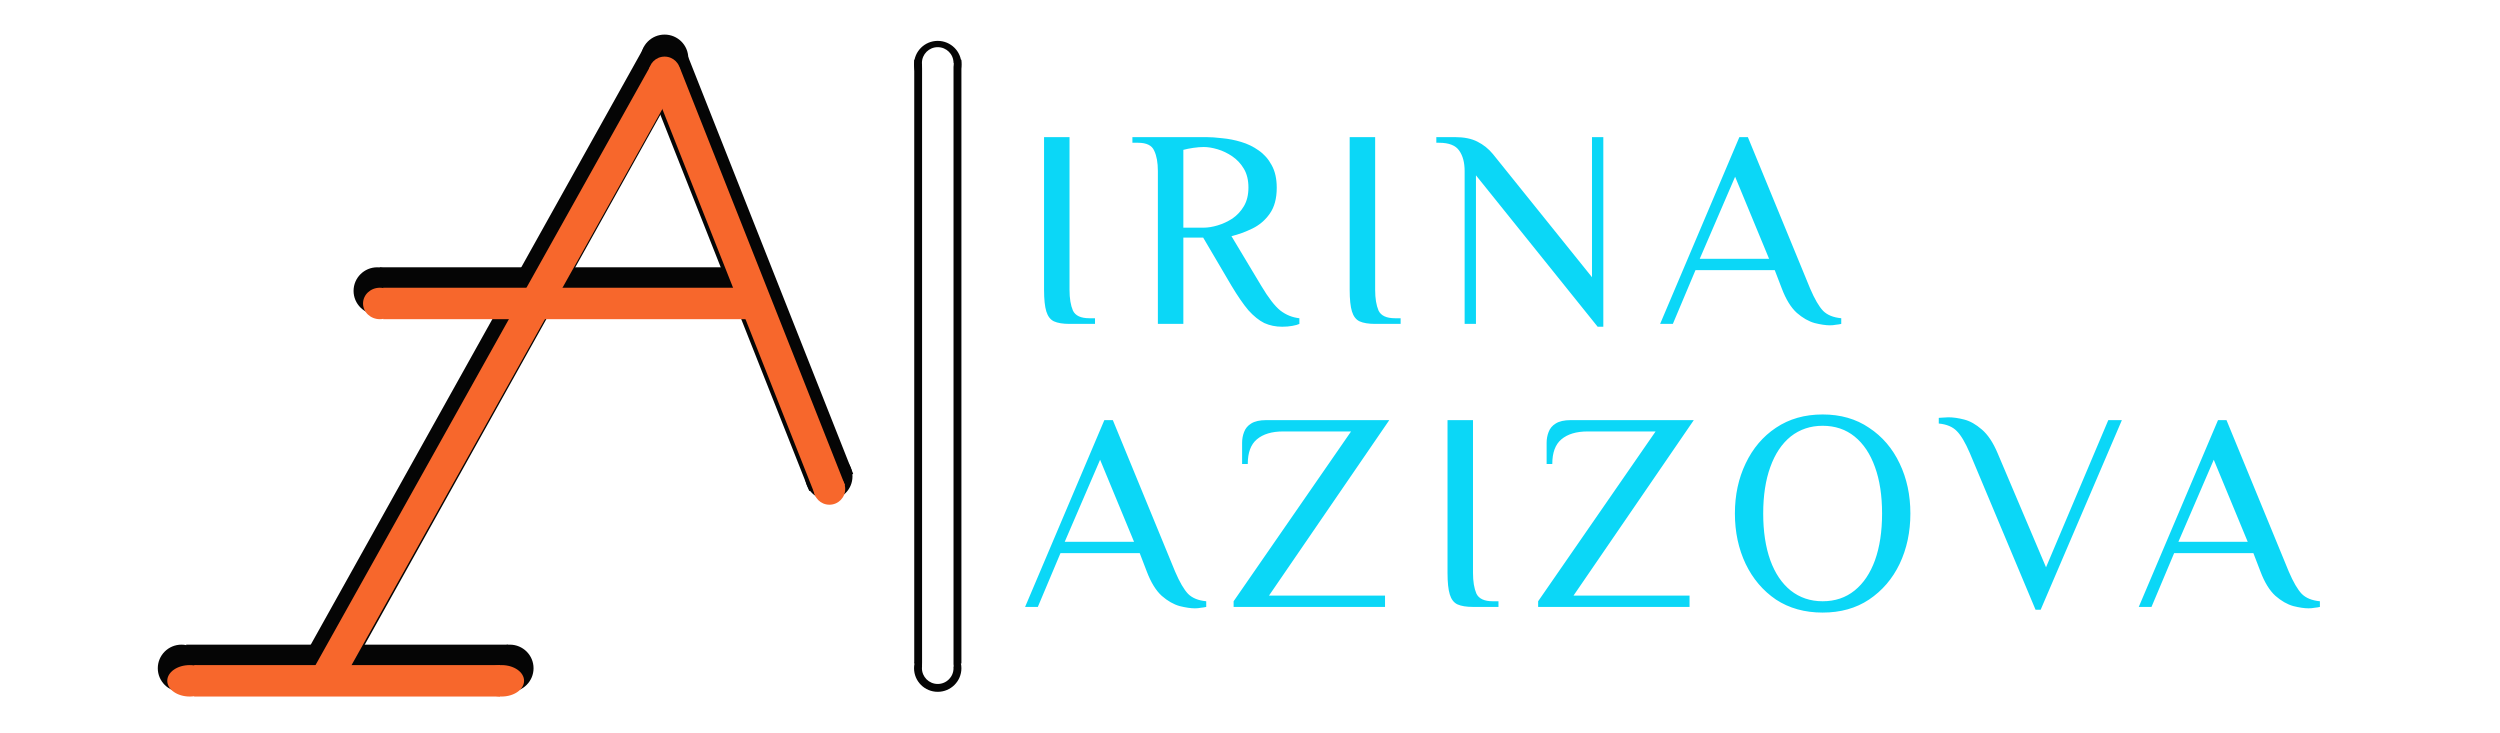 <svg width="795" height="233" viewBox="0 0 795 233" fill="none" xmlns="http://www.w3.org/2000/svg">
<g filter="url(#filter0_d_2_128)">
<line y1="-10" x2="83.855" y2="-10" transform="matrix(-0.487 0.873 -0.875 -0.484 135.529 134)" stroke="white" stroke-width="20"/>
<ellipse cx="55.013" cy="213" rx="7.847" ry="10" fill="white"/>
<ellipse cx="163.83" cy="213" rx="7.847" ry="10" fill="white"/>
<line x1="55.198" y1="213" x2="161.923" y2="213" stroke="white" stroke-width="20"/>
<path d="M18.761 17.5H212.426C212.631 17.5 212.816 17.625 212.891 17.816L265.816 151.816C265.863 151.936 265.861 152.006 265.855 152.053C265.848 152.115 265.821 152.197 265.764 152.281C265.707 152.365 265.64 152.42 265.585 152.45C265.544 152.473 265.479 152.5 265.351 152.5H71.686C71.48 152.5 71.296 152.375 71.221 152.184L18.296 18.184C18.249 18.064 18.25 17.994 18.256 17.947C18.264 17.885 18.291 17.803 18.348 17.719C18.405 17.635 18.471 17.58 18.526 17.55C18.568 17.527 18.632 17.5 18.761 17.5Z" fill="white" stroke="white" stroke-width="15"/>
<ellipse cx="211.341" cy="18.5" rx="7.531" ry="7.5" fill="#050505"/>
<ellipse cx="263.556" cy="151.5" rx="7.531" ry="7.5" fill="#050505"/>
<line y1="-7.5" x2="226.725" y2="-7.5" transform="matrix(-0.487 0.873 -0.875 -0.484 204.814 15)" stroke="#050505" stroke-width="15"/>
<line y1="-7.5" x2="145.48" y2="-7.5" transform="matrix(0.368 0.93 -0.931 0.365 203.81 20.859)" stroke="#050505" stroke-width="15"/>
<ellipse cx="57.709" cy="212.5" rx="7.531" ry="7.5" fill="#050505"/>
<ellipse cx="162.138" cy="212.5" rx="7.531" ry="7.5" fill="#050505"/>
<line x1="59.215" y1="212.5" x2="161.636" y2="212.5" stroke="#050505" stroke-width="15"/>
<ellipse cx="119.965" cy="92.5" rx="7.531" ry="7.5" fill="#050505"/>
<line x1="120.754" y1="92.5" x2="237.807" y2="92.5" stroke="#050505" stroke-width="15"/>
<g filter="url(#filter1_d_2_128)">
<line y1="-5" x2="222.96" y2="-5" transform="matrix(-0.488 0.873 -0.875 -0.485 206.822 17)" stroke="#F7672C" stroke-width="10"/>
<ellipse cx="211.341" cy="19" rx="5.021" ry="5" fill="#F7672C"/>
<ellipse cx="60.341" cy="212.5" rx="7.151" ry="5" fill="#F7672C"/>
<ellipse cx="159.506" cy="212.5" rx="7.151" ry="5" fill="#F7672C"/>
<line x1="61.772" y1="212.5" x2="159.029" y2="212.5" stroke="#F7672C" stroke-width="10"/>
<line y1="-5" x2="142.883" y2="-5" transform="matrix(0.368 0.93 -0.931 0.365 206.822 21.066)" stroke="#F7672C" stroke-width="10"/>
<ellipse cx="263.757" cy="151.5" rx="5.021" ry="5" fill="#F7672C"/>
<ellipse cx="120.787" cy="92.5" rx="5.341" ry="5" fill="#F7672C"/>
<line x1="121.855" y1="92.5" x2="239.959" y2="92.5" stroke="#F7672C" stroke-width="10"/>
</g>
<ellipse cx="298.198" cy="212" rx="10" ry="10.041" transform="rotate(-90 298.198 212)" fill="white"/>
<mask id="path-25-inside-1_2_128" fill="white">
<ellipse cx="298.198" cy="21" rx="10" ry="10.041" transform="rotate(-90 298.198 21)"/>
</mask>
<ellipse cx="298.198" cy="21" rx="10" ry="10.041" transform="rotate(-90 298.198 21)" fill="white"/>
<path d="M298.198 31C292.776 31 288.24 26.601 288.24 21H328.24C328.24 4.354 314.712 -9 298.198 -9V31ZM288.24 21C288.24 15.399 292.776 11 298.198 11V51C314.712 51 328.24 37.646 328.24 21H288.24ZM298.198 11C303.621 11 308.157 15.399 308.157 21H268.157C268.157 37.646 281.685 51 298.198 51V11ZM308.157 21C308.157 26.601 303.621 31 298.198 31V-9C281.685 -9 268.157 4.354 268.157 21H308.157Z" fill="white" mask="url(#path-25-inside-1_2_128)"/>
<line x1="298.24" y1="213" x2="298.24" y2="21" stroke="white" stroke-width="20"/>
<ellipse cx="298.198" cy="212.5" rx="7.5" ry="7.531" transform="rotate(-90 298.198 212.5)" fill="#050505"/>
<ellipse cx="298.198" cy="20.5" rx="7.5" ry="7.531" transform="rotate(-90 298.198 20.5)" fill="#050505"/>
<line x1="298.229" y1="211" x2="298.229" y2="19" stroke="#050505" stroke-width="15"/>
<ellipse cx="298.198" cy="212.5" rx="5" ry="5.021" transform="rotate(-90 298.198 212.5)" fill="white"/>
<ellipse cx="298.198" cy="20" rx="5" ry="5.021" transform="rotate(-90 298.198 20)" fill="white"/>
<line x1="298.219" y1="212" x2="298.219" y2="20" stroke="white" stroke-width="10"/>
<path d="M340.11 103C338.01 103 336.36 102.73 335.16 102.19C334.02 101.65 333.21 100.6 332.73 99.04C332.25 97.48 332.01 95.2 332.01 92.2V43.6H340.11V92.2C340.11 94.9 340.47 97.09 341.19 98.77C341.97 100.39 343.71 101.2 346.41 101.2H348.21V103H340.11ZM407.714 103.9C405.674 103.9 403.784 103.51 402.044 102.73C400.364 101.89 398.684 100.54 397.004 98.68C395.384 96.76 393.584 94.15 391.604 90.85L382.604 75.55H376.304V103H368.204V54.4C368.204 51.7 367.814 49.54 367.034 47.92C366.314 46.24 364.604 45.4 361.904 45.4H360.104V43.6H383.504C385.004 43.6 386.744 43.72 388.724 43.96C390.704 44.14 392.684 44.53 394.664 45.13C396.704 45.73 398.564 46.63 400.244 47.83C401.984 49.03 403.364 50.59 404.384 52.51C405.464 54.43 406.004 56.83 406.004 59.71C406.004 63.13 405.254 65.89 403.754 67.99C402.314 70.03 400.484 71.59 398.264 72.67C396.044 73.75 393.824 74.56 391.604 75.1L401.054 90.85C403.334 94.69 405.374 97.33 407.174 98.77C408.974 100.15 410.984 100.96 413.204 101.2V103C412.724 103.24 411.974 103.45 410.954 103.63C409.994 103.81 408.914 103.9 407.714 103.9ZM376.304 72.4H382.784C384.104 72.4 385.574 72.16 387.194 71.68C388.814 71.2 390.374 70.48 391.874 69.52C393.374 68.5 394.604 67.18 395.564 65.56C396.524 63.94 397.004 61.96 397.004 59.62C397.004 57.28 396.524 55.3 395.564 53.68C394.604 52.06 393.374 50.74 391.874 49.72C390.374 48.7 388.814 47.95 387.194 47.47C385.574 46.99 384.104 46.75 382.784 46.75C381.824 46.75 380.714 46.84 379.454 47.02C378.254 47.2 377.204 47.41 376.304 47.65V72.4ZM437.299 103C435.199 103 433.549 102.73 432.349 102.19C431.209 101.65 430.399 100.6 429.919 99.04C429.439 97.48 429.199 95.2 429.199 92.2V43.6H437.299V92.2C437.299 94.9 437.659 97.09 438.379 98.77C439.159 100.39 440.899 101.2 443.599 101.2H445.399V103H437.299ZM508.054 103.9L469.354 55.75V103H465.754V54.4C465.754 51.7 465.184 49.54 464.044 47.92C462.904 46.24 460.774 45.4 457.654 45.4H456.754V43.6H462.604C465.544 43.6 467.944 44.08 469.804 45.04C471.724 46 473.374 47.32 474.754 49L506.254 88.15V43.6H509.854V103.9H508.054ZM581.918 103.45C580.598 103.45 578.978 103.21 577.058 102.73C575.138 102.19 573.248 101.11 571.387 99.49C569.528 97.81 567.938 95.23 566.618 91.75L564.368 85.9H539.167L531.968 103H527.918L553.118 43.6H555.818L575.618 91.75C577.058 95.11 578.438 97.48 579.758 98.86C581.078 100.18 582.998 100.96 585.518 101.2V103C585.038 103.12 584.468 103.21 583.808 103.27C583.208 103.39 582.578 103.45 581.918 103.45ZM540.518 82.3H562.568L551.768 56.2L540.518 82.3ZM379.98 193.45C378.66 193.45 377.04 193.21 375.12 192.73C373.2 192.19 371.31 191.11 369.45 189.49C367.59 187.81 366 185.23 364.68 181.75L362.43 175.9H337.23L330.03 193H325.98L351.18 133.6H353.88L373.68 181.75C375.12 185.11 376.5 187.48 377.82 188.86C379.14 190.18 381.06 190.96 383.58 191.2V193C383.1 193.12 382.53 193.21 381.87 193.27C381.27 193.39 380.64 193.45 379.98 193.45ZM338.58 172.3H360.63L349.83 146.2L338.58 172.3ZM392.289 193V191.2L429.639 137.2H408.039C404.439 137.2 401.649 138.04 399.669 139.72C397.749 141.34 396.789 143.95 396.789 147.55H394.989V140.8C394.989 139.6 395.199 138.46 395.619 137.38C396.039 136.24 396.789 135.34 397.869 134.68C399.009 133.96 400.599 133.6 402.639 133.6H441.789L403.539 189.4H440.439V193H392.289ZM468.413 193C466.313 193 464.663 192.73 463.463 192.19C462.323 191.65 461.513 190.6 461.033 189.04C460.553 187.48 460.313 185.2 460.313 182.2V133.6H468.413V182.2C468.413 184.9 468.773 187.09 469.493 188.77C470.273 190.39 472.013 191.2 474.713 191.2H476.513V193H468.413ZM489.127 193V191.2L526.477 137.2H504.877C501.277 137.2 498.487 138.04 496.507 139.72C494.587 141.34 493.627 143.95 493.627 147.55H491.827V140.8C491.827 139.6 492.037 138.46 492.457 137.38C492.877 136.24 493.627 135.34 494.707 134.68C495.847 133.96 497.437 133.6 499.477 133.6H538.627L500.377 189.4H537.277V193H489.127ZM579.599 194.8C573.899 194.8 568.949 193.42 564.749 190.66C560.609 187.84 557.399 184.06 555.119 179.32C552.839 174.52 551.699 169.18 551.699 163.3C551.699 157.42 552.839 152.11 555.119 147.37C557.399 142.57 560.609 138.79 564.749 136.03C568.949 133.21 573.899 131.8 579.599 131.8C585.299 131.8 590.219 133.21 594.359 136.03C598.559 138.79 601.799 142.57 604.079 147.37C606.359 152.11 607.499 157.42 607.499 163.3C607.499 169.18 606.359 174.52 604.079 179.32C601.799 184.06 598.559 187.84 594.359 190.66C590.219 193.42 585.299 194.8 579.599 194.8ZM579.599 191.2C583.559 191.2 586.949 190.06 589.769 187.78C592.589 185.5 594.749 182.29 596.249 178.15C597.749 173.95 598.499 169 598.499 163.3C598.499 157.6 597.749 152.68 596.249 148.54C594.749 144.34 592.589 141.1 589.769 138.82C586.949 136.54 583.559 135.4 579.599 135.4C575.699 135.4 572.309 136.54 569.429 138.82C566.609 141.1 564.449 144.34 562.949 148.54C561.449 152.68 560.699 157.6 560.699 163.3C560.699 169 561.449 173.95 562.949 178.15C564.449 182.29 566.609 185.5 569.429 187.78C572.309 190.06 575.699 191.2 579.599 191.2ZM647.307 193.9L626.427 144.13C624.987 140.77 623.607 138.43 622.287 137.11C620.967 135.73 619.047 134.92 616.527 134.68V132.88C616.767 132.88 617.247 132.85 617.967 132.79C618.627 132.73 619.167 132.7 619.587 132.7C621.087 132.7 622.767 132.94 624.627 133.42C626.487 133.9 628.347 134.95 630.207 136.57C632.127 138.19 633.807 140.71 635.247 144.13L650.637 180.4L670.437 133.6H674.757L648.927 193.9H647.307ZM734.126 193.45C732.806 193.45 731.186 193.21 729.266 192.73C727.346 192.19 725.456 191.11 723.596 189.49C721.736 187.81 720.146 185.23 718.826 181.75L716.576 175.9H691.376L684.176 193H680.126L705.326 133.6H708.026L727.826 181.75C729.266 185.11 730.646 187.48 731.966 188.86C733.286 190.18 735.206 190.96 737.726 191.2V193C737.246 193.12 736.676 193.21 736.016 193.27C735.416 193.39 734.786 193.45 734.126 193.45ZM692.726 172.3H714.776L703.976 146.2L692.726 172.3Z" fill="#0BD7F7"/>
</g>
<defs>
<filter id="filter0_d_2_128" x="0.753" y="0" width="746.973" height="233" filterUnits="userSpaceOnUse" color-interpolation-filters="sRGB">
<feFlood flood-opacity="0" result="BackgroundImageFix"/>
<feColorMatrix in="SourceAlpha" type="matrix" values="0 0 0 0 0 0 0 0 0 0 0 0 0 0 0 0 0 0 127 0" result="hardAlpha"/>
<feOffset/>
<feGaussianBlur stdDeviation="5"/>
<feComposite in2="hardAlpha" operator="out"/>
<feColorMatrix type="matrix" values="0 0 0 0 0.969 0 0 0 0 0.404 0 0 0 0 0.173 0 0 0 1 0"/>
<feBlend mode="normal" in2="BackgroundImageFix" result="effect1_dropShadow_2_128"/>
<feBlend mode="normal" in="SourceGraphic" in2="effect1_dropShadow_2_128" result="shape"/>
</filter>
<filter id="filter1_d_2_128" x="49.19" y="14" width="223.587" height="211.5" filterUnits="userSpaceOnUse" color-interpolation-filters="sRGB">
<feFlood flood-opacity="0" result="BackgroundImageFix"/>
<feColorMatrix in="SourceAlpha" type="matrix" values="0 0 0 0 0 0 0 0 0 0 0 0 0 0 0 0 0 0 127 0" result="hardAlpha"/>
<feOffset dy="4"/>
<feGaussianBlur stdDeviation="2"/>
<feComposite in2="hardAlpha" operator="out"/>
<feColorMatrix type="matrix" values="0 0 0 0 0 0 0 0 0 0 0 0 0 0 0 0 0 0 0.25 0"/>
<feBlend mode="normal" in2="BackgroundImageFix" result="effect1_dropShadow_2_128"/>
<feBlend mode="normal" in="SourceGraphic" in2="effect1_dropShadow_2_128" result="shape"/>
</filter>
</defs>
</svg>
